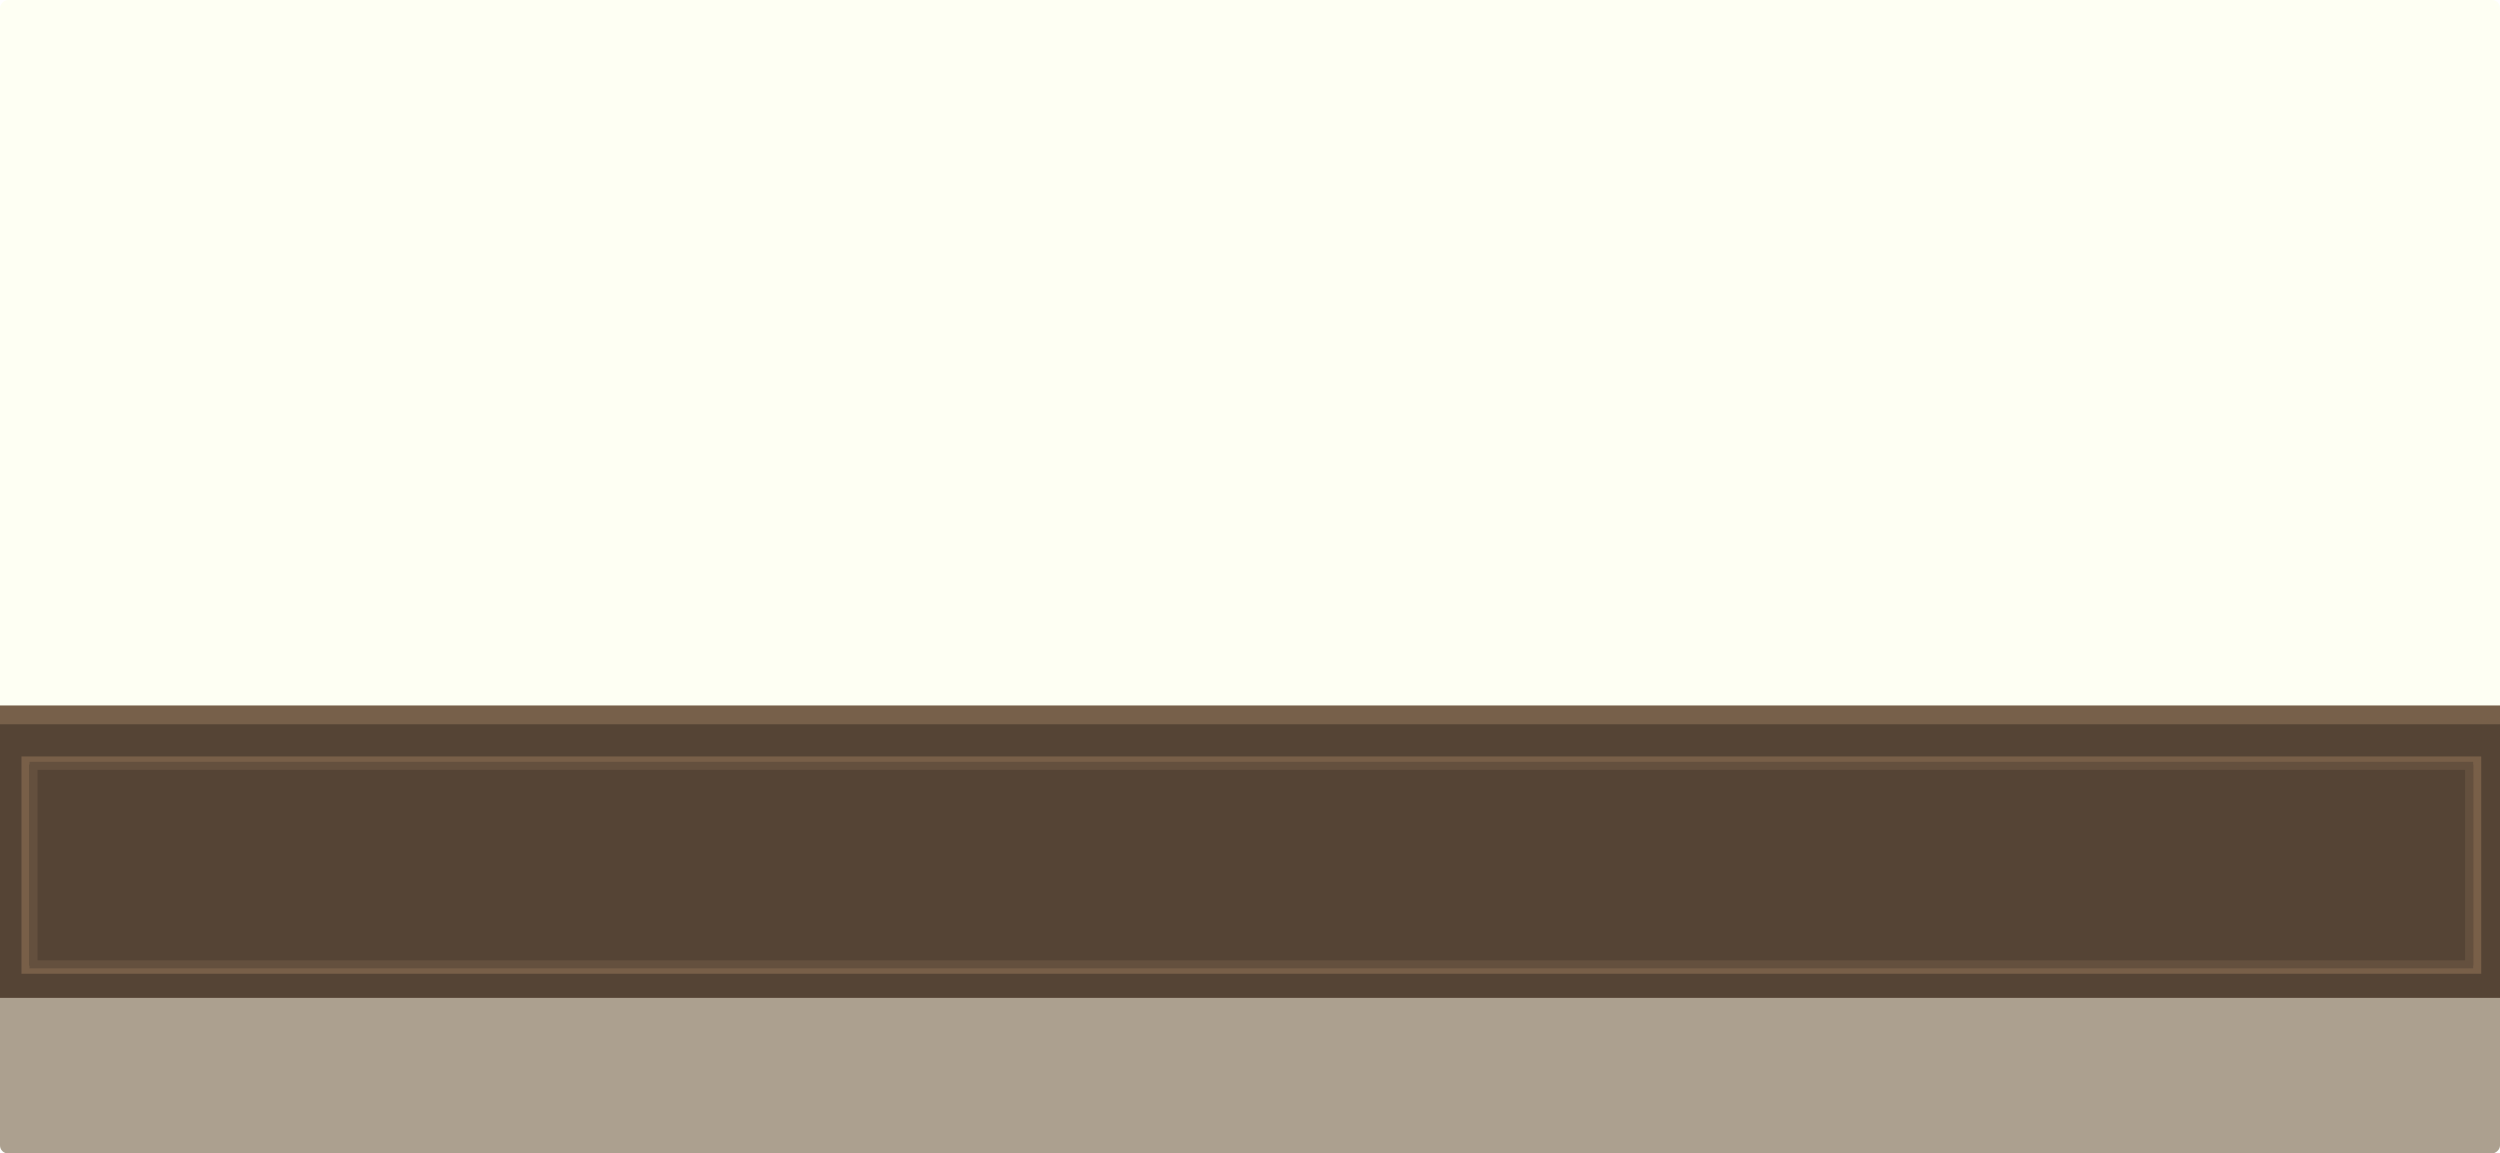 <svg width="932" height="430" viewBox="0 0 932 430" fill="none" xmlns="http://www.w3.org/2000/svg">
<g filter="url(#filter0_b_464_3636)">
<g clip-path="url(#clip0_464_3636)">
<rect y="430" width="430" height="932" rx="3" transform="rotate(-90 0 430)" fill="#FEFFF3"/>
<rect y="267" width="932" height="107" fill="#554435"/>
<rect x="9.5" y="283.5" width="914" height="78" stroke="#785F48" stroke-width="3"/>
<rect x="12.5" y="285.5" width="908" height="74" stroke="#64503E" stroke-width="3"/>
<rect y="372" width="932" height="58" fill="#ACA08F"/>
<rect x="-2" y="263" width="942" height="7" fill="#77604A"/>
</g>
</g>
<defs>
<filter id="filter0_b_464_3636" x="-21" y="-21" width="974" height="472" filterUnits="userSpaceOnUse" color-interpolation-filters="sRGB">
<feFlood flood-opacity="0" result="BackgroundImageFix"/>
<feGaussianBlur in="BackgroundImageFix" stdDeviation="10.5"/>
<feComposite in2="SourceAlpha" operator="in" result="effect1_backgroundBlur_464_3636"/>
<feBlend mode="normal" in="SourceGraphic" in2="effect1_backgroundBlur_464_3636" result="shape"/>
</filter>
<clipPath id="clip0_464_3636">
<rect y="430" width="430" height="932" rx="3" transform="rotate(-90 0 430)" fill="white"/>
</clipPath>
</defs>
</svg>
